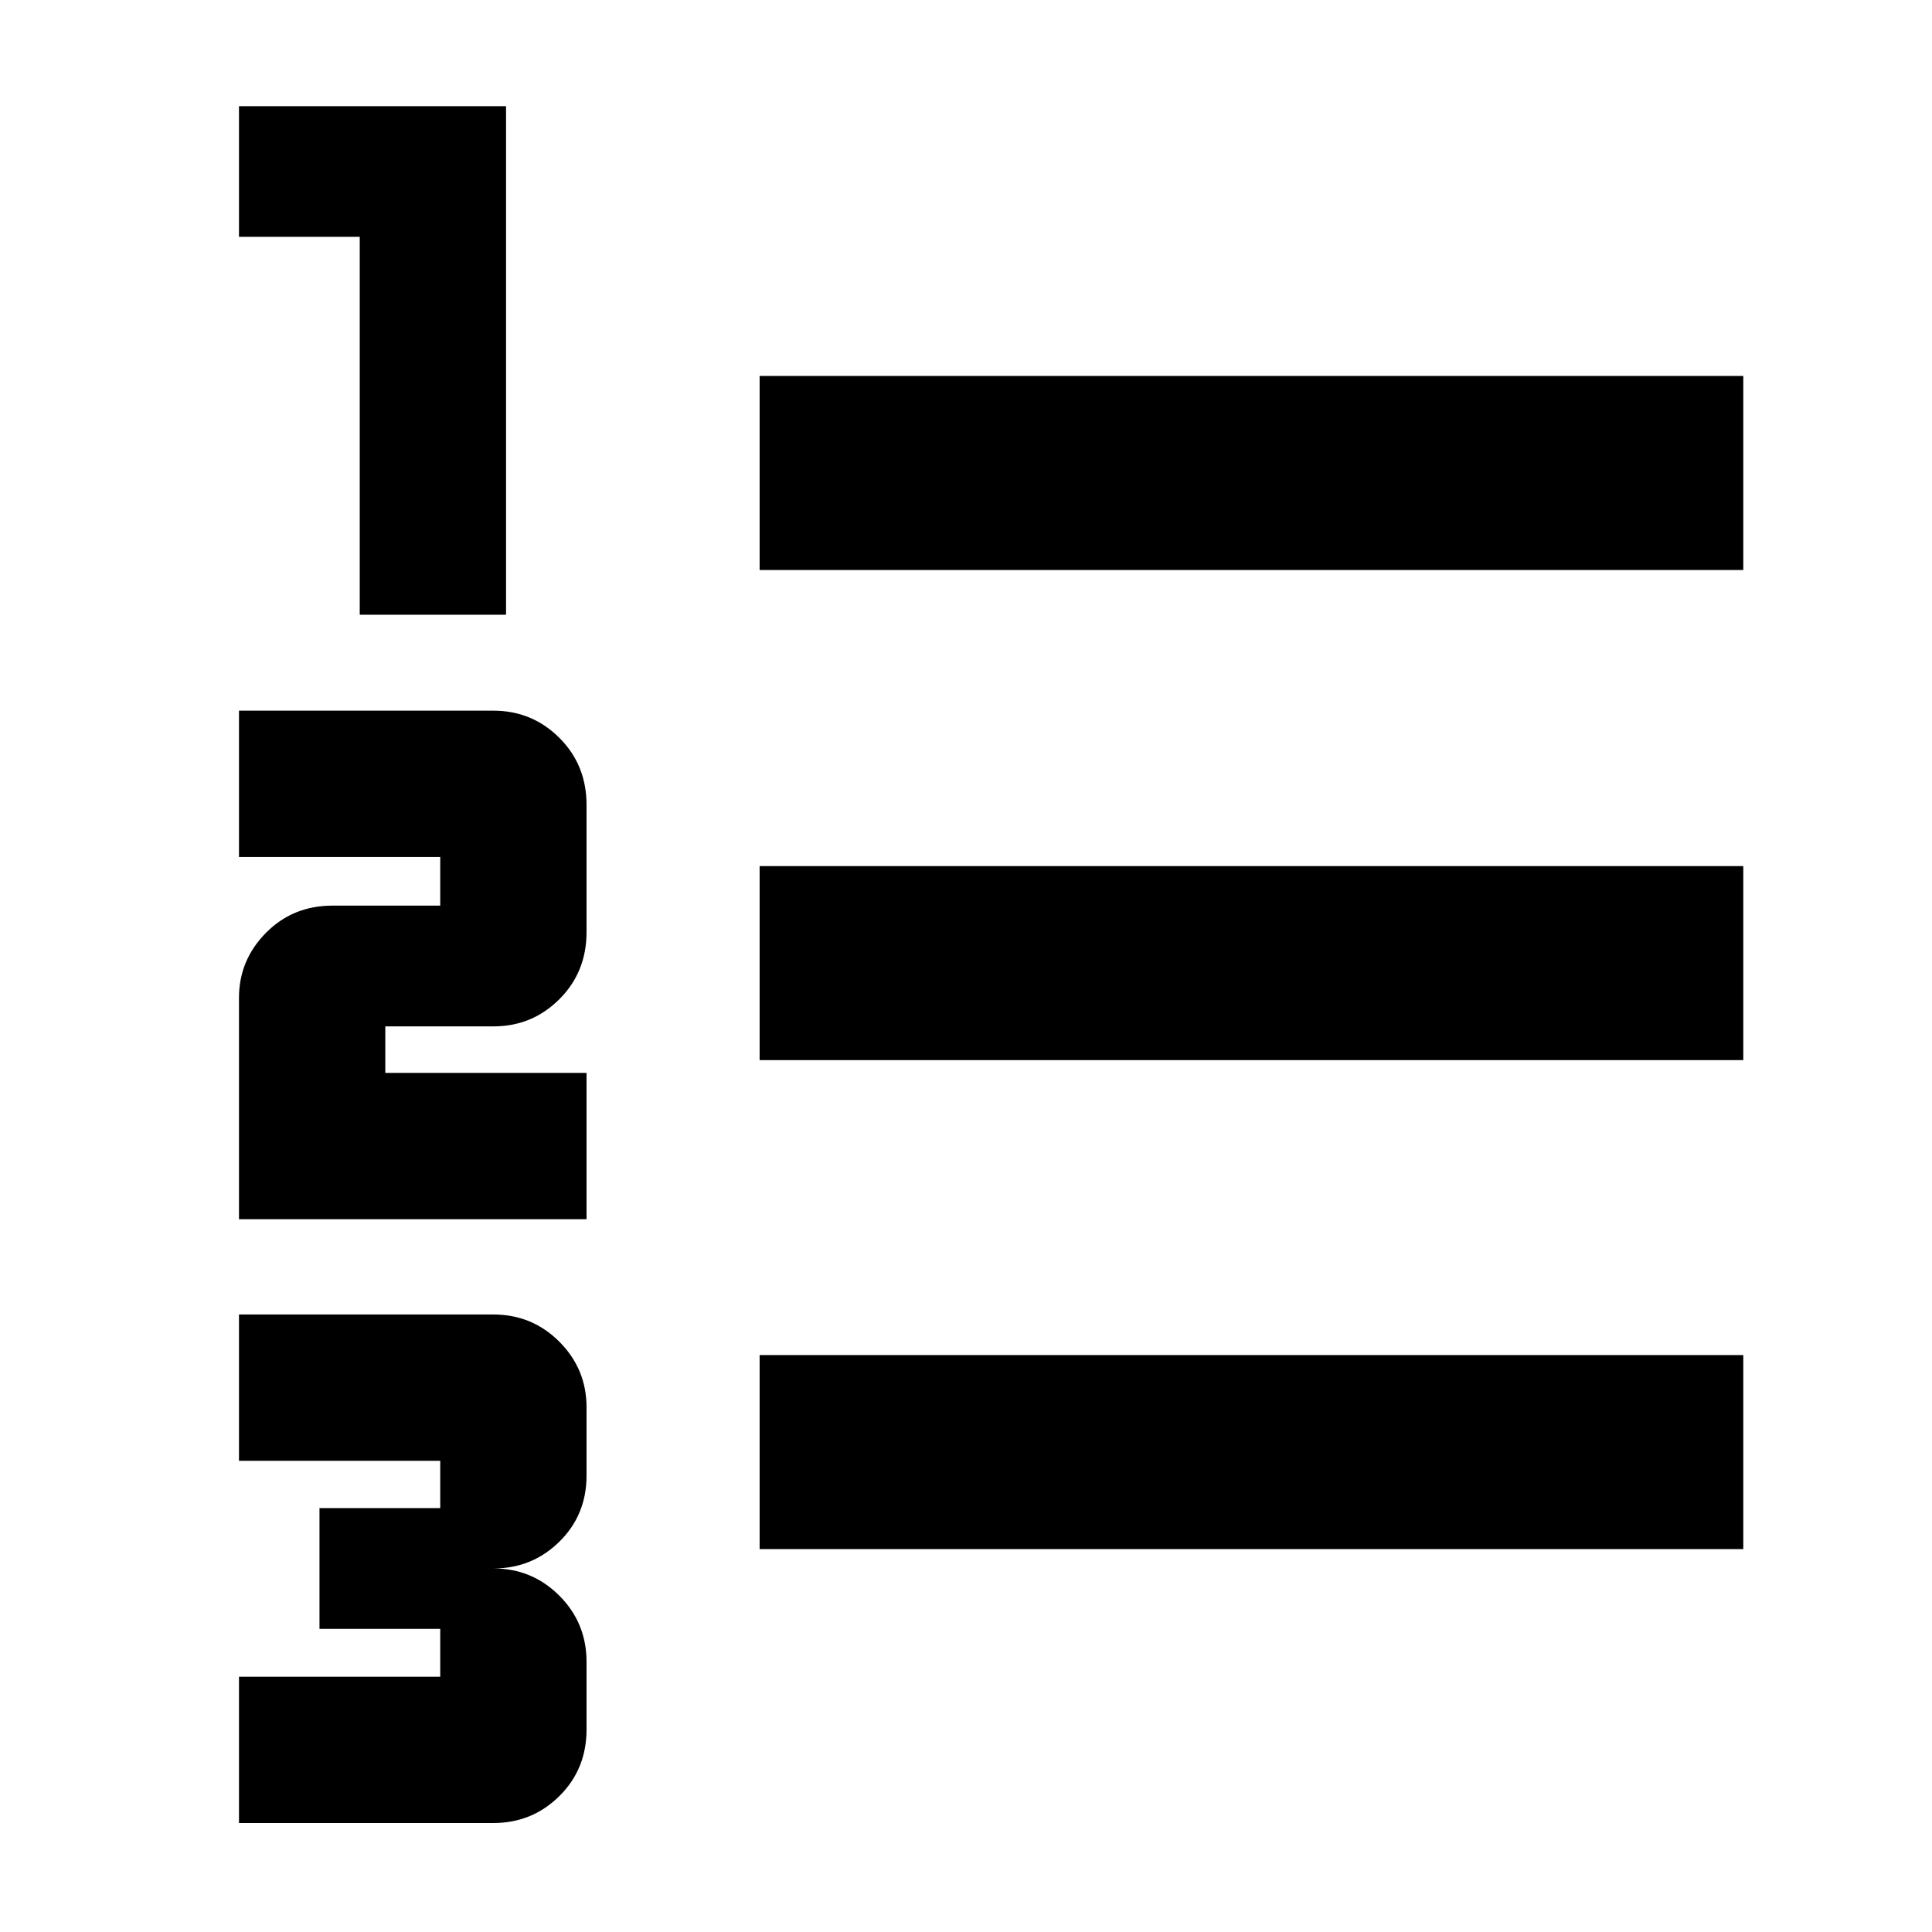 <svg xmlns="http://www.w3.org/2000/svg" height="40" viewBox="0 -960 960 960" width="40"><path d="M118.75-54.15v-72.69h100v-23.8h-60v-60h60v-23.51h-100v-72.69h126.39q19.26 0 32.78 13.52 13.53 13.53 13.53 32.68v33.8q0 19.64-13.53 32.92-13.52 13.28-32.67 13.28 19.15 0 32.67 13.51 13.53 13.5 13.53 32.98v33.51q0 19.76-13.53 33.13-13.52 13.36-32.78 13.36H118.75Zm0-300.02v-110q0-18.72 13.37-32.28Q145.49-510 165.25-510h53.5v-24.17h-100v-72.7h126.39q19.26 0 32.78 13.48 13.53 13.47 13.53 33.39v63.13q0 19.92-13.53 33.39Q264.4-450 245.25-450h-53.8v23.13h100v72.7h-172.7Zm60-300.37v-187.79h-60v-64.9h132.7v252.69h-72.7Zm198.7 464.29v-96.43h488.78v96.43H377.45Zm0-242.97v-96.43h488.78v96.43H377.45Zm0-243.53v-96.44h488.78v96.44H377.45Z"/></svg>